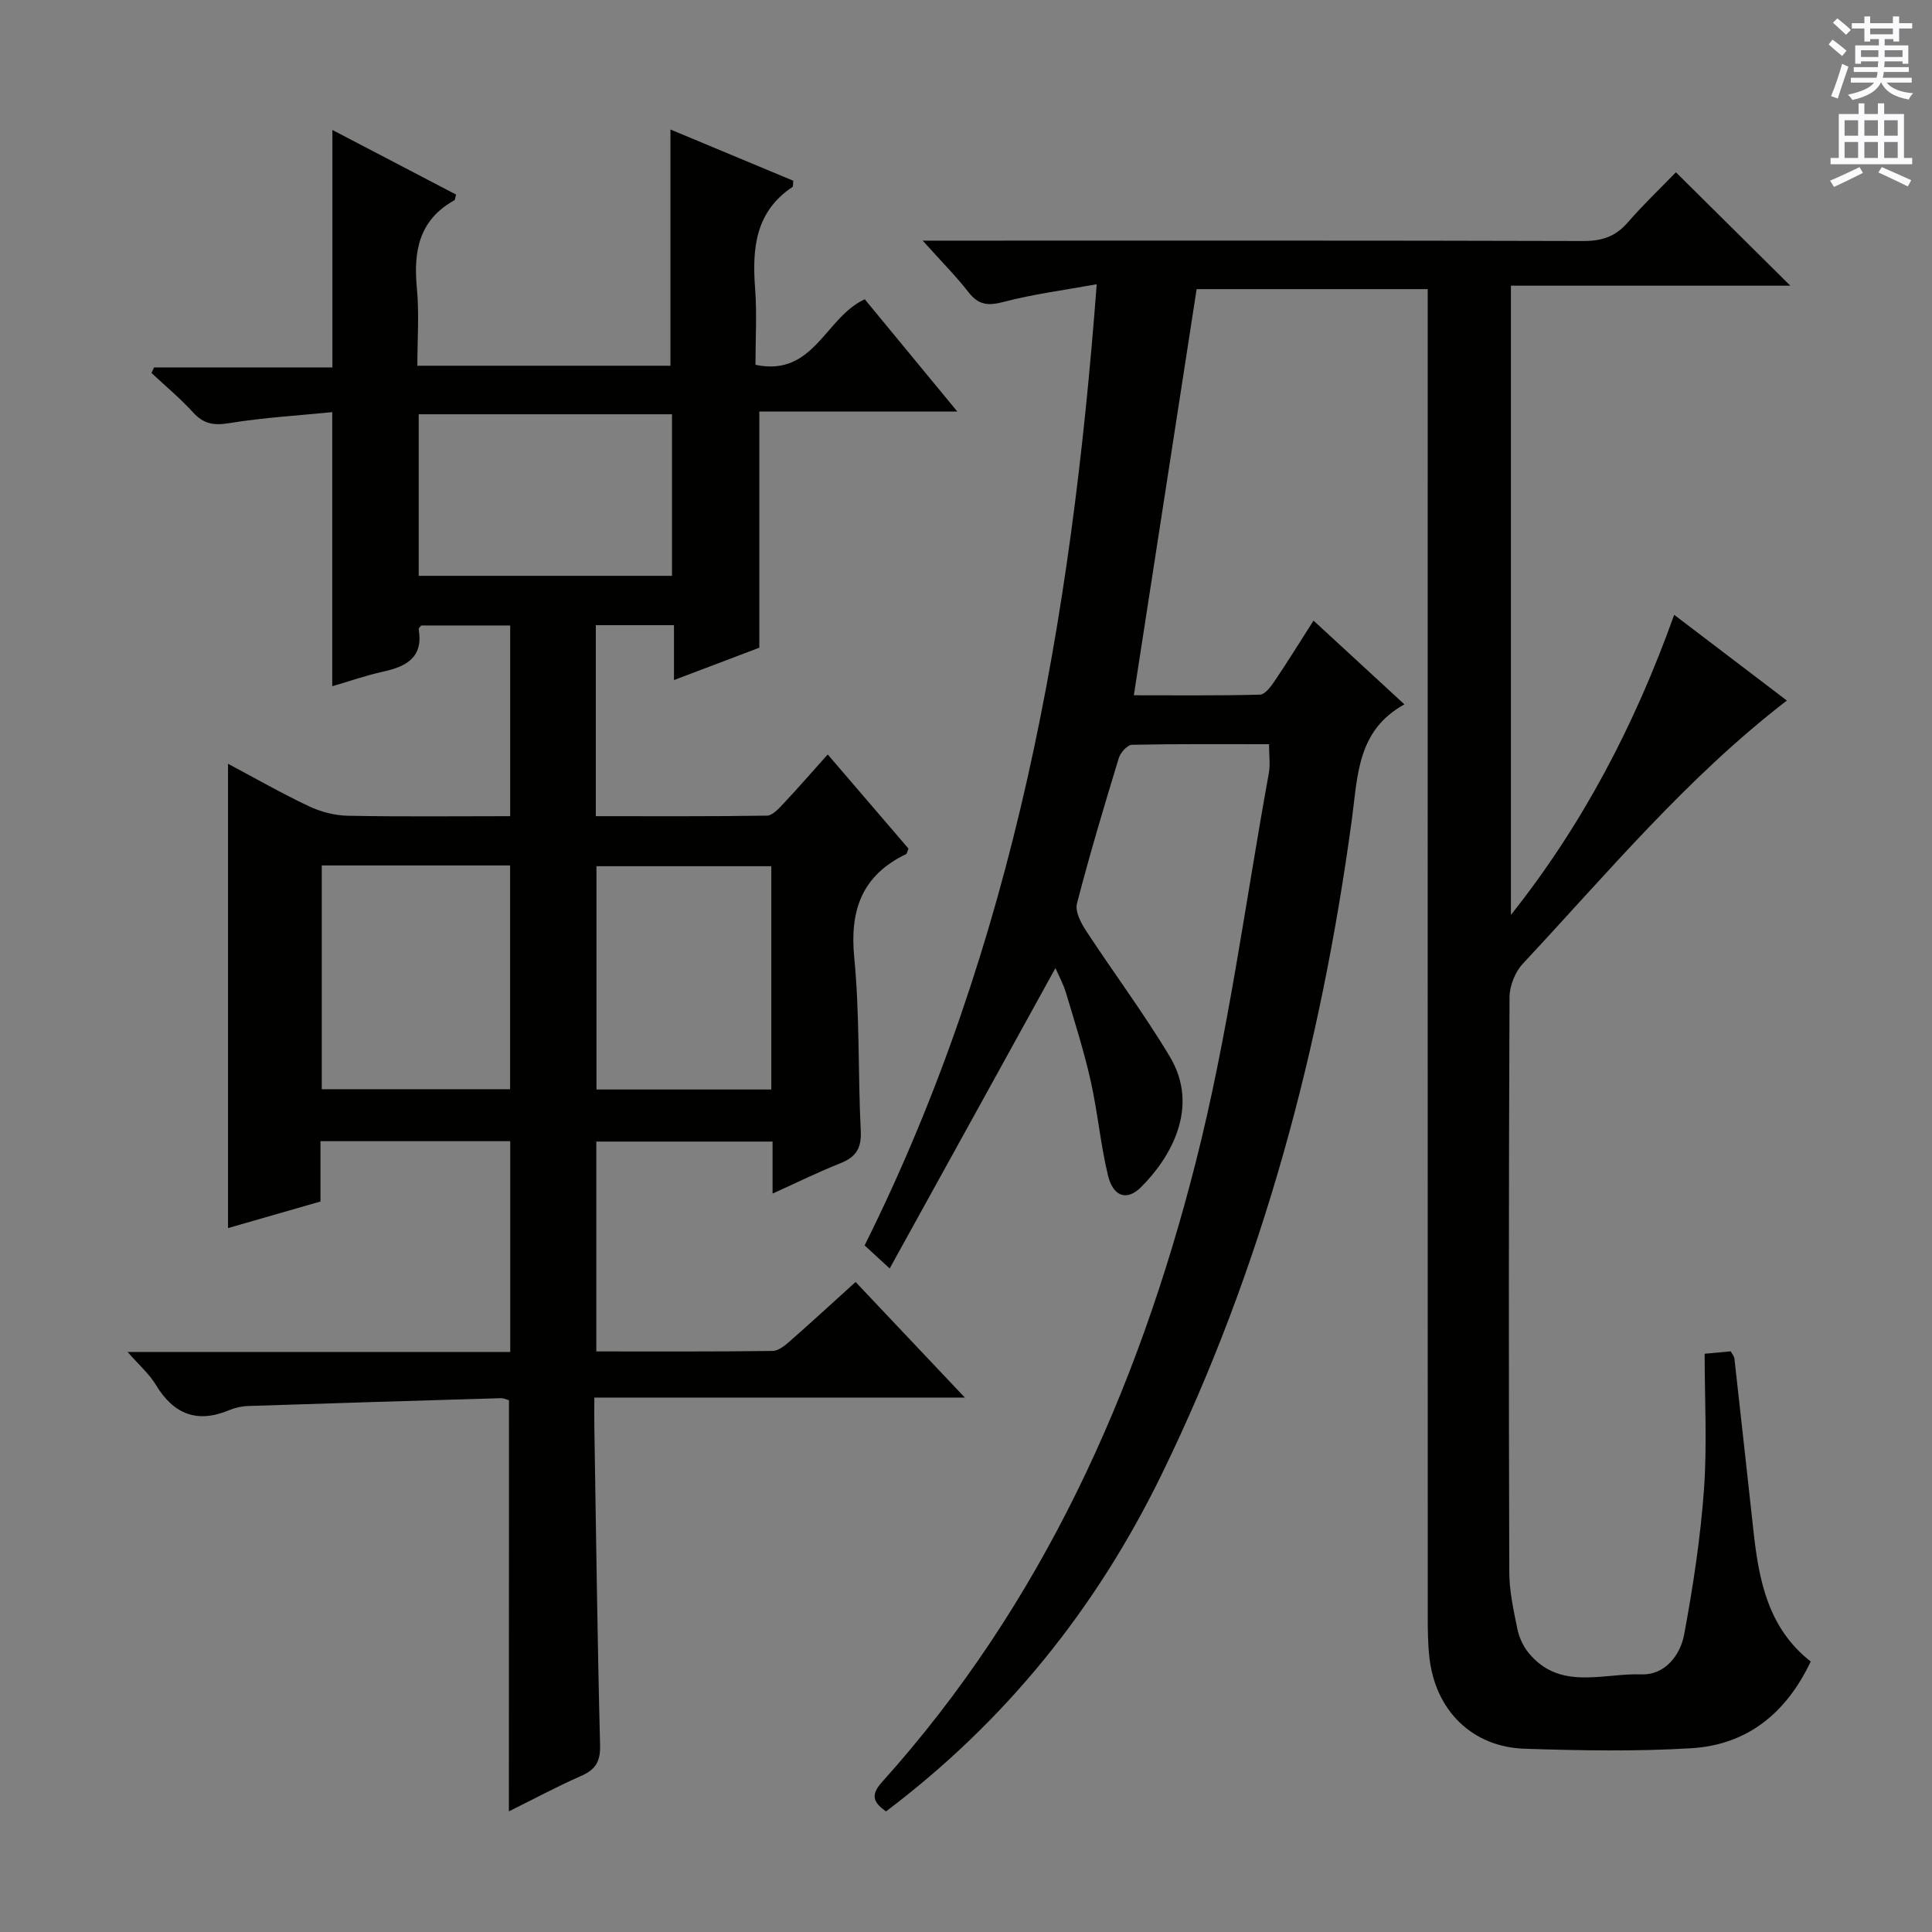 <svg enable-background="new 0 0 400 400" viewBox="0 0 400 400" xmlns="http://www.w3.org/2000/svg"><rect x="0" y="0" width="400" height="400" fill="#808080" stroke="none"/><path d="m184.2 262.62c-2.66-2.45-3.85-3.54-5.19-4.77 31.04-62.3 42.8-129.13 48.05-199-6.81 1.24-13.14 2.04-19.25 3.65-3.19.84-5.19.7-7.27-1.98-2.63-3.38-5.68-6.43-9.51-10.7h6.81c43.33 0 86.66-.05 130 .08 3.81.01 6.63-.92 9.14-3.81 3.26-3.75 6.87-7.19 10-10.42 8.06 7.99 15.7 15.56 23.69 23.48-19.14 0-38.29 0-57.85 0v130.27c14.8-18.61 25.63-39.28 33.8-62.13 7.76 5.91 15.47 11.78 23.33 17.75-20.67 15.9-37.13 35.72-54.65 54.47-1.61 1.72-2.76 4.61-2.77 6.96-.17 39.66-.17 79.33-.05 118.99.01 3.93.88 7.89 1.67 11.77.35 1.74 1.18 3.55 2.29 4.93 6.46 7.96 15.45 4.21 23.4 4.5 4.81.18 8.04-3.9 8.85-8.26 1.84-9.92 3.37-19.95 4.1-30 .67-9.24.14-18.57.14-28.12 2.59-.24 3.99-.37 5.4-.5.34.64.71 1.04.76 1.47 1.33 11.89 2.64 23.79 3.94 35.68 1.12 10.23 3.01 20.14 11.86 27.07-5.09 10.73-13.17 17.25-24.71 17.95-11.45.7-22.99.48-34.47.11-10.89-.34-18.5-7.88-19.76-18.82-.32-2.8-.35-5.65-.35-8.48-.02-89.33-.01-178.66-.01-267.99 0-2.15 0-4.31 0-6.91-16.22 0-32.11 0-47.84 0-4.29 27.77-8.59 55.59-13 84.09 8.35 0 17.23.1 26.11-.13 1.06-.03 2.28-1.7 3.06-2.85 2.68-3.96 5.19-8.04 8.03-12.48 6.32 5.82 12.27 11.3 18.82 17.34-9.82 5.42-9.65 14.79-10.89 23.9-6.41 47.17-18.45 92.69-39.46 135.71-13.58 27.79-32.34 50.99-56.98 69.59-2.59-1.82-3.28-3.35-.86-6.04 33.19-36.88 52.89-80.88 64.96-128.25 6.74-26.46 10.26-53.74 15.16-80.67.32-1.75.04-3.61.04-5.99-9.48 0-18.93-.08-28.38.12-.95.02-2.37 1.61-2.72 2.73-3.05 10-6.05 20.03-8.67 30.15-.42 1.61.8 3.96 1.86 5.58 5.73 8.76 12.03 17.17 17.39 26.14 6.24 10.46.13 20.91-6 27.01-2.9 2.88-5.76 1.98-6.83-2.47-1.55-6.44-2.13-13.1-3.58-19.57-1.38-6.13-3.29-12.15-5.1-18.18-.55-1.85-1.51-3.59-2.19-5.16-11.3 20.51-22.56 40.9-34.32 62.19z" fill="#010100"/><path d="m105.38 289.9c-.43-.11-1.07-.44-1.69-.42-17.45.51-34.89 1.04-52.34 1.62-1.3.04-2.66.35-3.87.85-6.67 2.79-11.54.87-15.22-5.25-1.33-2.21-3.38-3.98-5.84-6.79h79.22c0-14.89 0-29.12 0-43.64-13.07 0-25.97 0-39.29 0v12.49c-6.5 1.87-12.76 3.67-19.14 5.5 0-32.26 0-63.95 0-96.13 5.62 2.99 11.06 6.11 16.72 8.78 2.45 1.16 5.32 1.92 8.02 1.98 11.13.22 22.26.09 33.68.09 0-13.33 0-26.24 0-39.48-6.21 0-12.3 0-18.42 0-.17.24-.56.54-.52.78.98 5.82-2.53 7.71-7.35 8.77-3.55.78-7 1.99-10.55 3.03 0-18.78 0-37.38 0-56.75-7 .7-14.23 1.12-21.35 2.28-3.18.52-5.28.17-7.46-2.22-2.66-2.92-5.73-5.47-8.62-8.17.18-.38.36-.77.54-1.15h36.92c0-16.67 0-32.73 0-49.16 8.38 4.38 17.01 8.88 25.6 13.37-.17.59-.17 1.08-.37 1.2-7.32 4.07-8.47 10.56-7.74 18.19.5 5.24.1 10.57.1 16.05h52.4c0-16.24 0-32.29 0-48.91 8.34 3.48 16.92 7.06 25.43 10.61-.08.68 0 1.17-.17 1.29-7.72 5.15-8.36 12.77-7.73 21.07.39 5.12.07 10.28.07 15.75 12.12 2.56 14.44-9.85 22.63-13.57 5.95 7.22 12.16 14.74 19.17 23.25-14.42 0-27.75 0-41 0v48.89c-5.16 1.96-10.99 4.17-17.67 6.7 0-4.31 0-7.72 0-11.36-5.72 0-10.79 0-16.18 0v39.54c11.89 0 23.66.07 35.43-.11 1.17-.02 2.46-1.47 3.43-2.51 3.06-3.25 5.99-6.63 9.15-10.16 5.8 6.76 11.3 13.17 16.72 19.49-.25.59-.3 1.05-.51 1.15-9.09 4.39-11.68 11.54-10.72 21.41 1.16 11.9.76 23.94 1.35 35.91.18 3.59-1.02 5.42-4.24 6.69-4.59 1.82-9.03 4.01-14.02 6.27 0-3.87 0-7.15 0-10.77-12.24 0-24.16 0-36.49 0v43.45c12.28 0 24.4.06 36.51-.1 1.26-.02 2.64-1.21 3.71-2.15 4.37-3.83 8.65-7.78 13.46-12.13 7.29 7.72 14.51 15.35 22.62 23.93-26.19 0-51.2 0-76.71 0 0 2.46-.03 4.25 0 6.04.36 21.97.63 43.95 1.19 65.92.09 3.4-.94 5.07-3.93 6.38-4.99 2.19-9.8 4.78-14.95 7.33.02-28.59.02-56.76.02-85.12zm-18.69-170.68h52.44c0-11.41 0-22.44 0-33.45-17.71 0-34.95 0-52.44 0zm-20.07 59.96v46.33h38.99c0-15.67 0-30.91 0-46.33-13.1 0-25.88 0-38.99 0zm93.07.16c-12.25 0-24.27 0-36.2 0v46.23h36.2c0-15.58 0-30.8 0-46.23z" fill="#010100"/><g fill="#fbfafc"><path d="m378.6 9.2.8-1c.9.7 1.9 1.4 2.9 2.3l-.9 1.1c-1.1-.9-2-1.7-2.8-2.4zm.5 10.7c.9-2.1 1.6-4.3 2.3-6.7.4.2.8.4 1.3.6-.7 2.1-1.5 4.3-2.2 6.6zm.4-15.2.9-.9c1 .8 2 1.6 2.8 2.4l-1 1c-1-.9-1.9-1.8-2.7-2.5zm12.5-1.3h1.2v1.4h2.7v1.1h-2.7v2.7h-1.2v-.5h-1.8v1.3h4.9v3.8h-1.2v-.5h-3.7c0 .4-.1.9-.1 1.2h5.1v1h-5.2c0 .5-.1.9-.2 1.2h6v1h-5.2c1.1 1.3 2.9 2 5.5 2.2-.4.4-.7.8-.9 1.3-2.9-.5-4.8-1.6-5.7-3.5h-.1c-.8 1.7-2.7 2.9-5.9 3.6-.2-.4-.6-.8-.9-1.1 2.8-.6 4.6-1.4 5.4-2.5h-4.8v-1h5.3c.1-.3.2-.7.2-1.2h-4.9v-1h5c0-.4 0-.8.1-1.2h-3.6v.5h-1.2v-3.8h4.9v-1.3h-1.8v.5h-1.2v-2.7h-2.6v-1.1h2.6v-1.4h1.2v1.4h4.7v-1.4zm-6.7 8.4h3.6c0-.4 0-.9 0-1.4h-3.6zm1.9-4.7h4.7v-1.2h-4.7zm6.7 3.3h-3.7v1.4h3.7z"/><path d="m384.7 21.4h1.3v2.2h2.8v-2.2h1.3v2.2h4.1v9.1h1.7v1.3h-16.9v-1.3h1.7v-9.1h4.1v-2.2zm.3 13.2.7 1.2c-1.8.9-3.8 1.9-6 2.9-.2-.4-.5-.8-.8-1.3 2.4-1 4.4-2 6.1-2.8zm-3.1-6.5h2.8v-3.2h-2.8zm0 4.6h2.8v-3.3h-2.8zm4.1-4.6h2.8v-3.2h-2.8zm0 4.6h2.8v-3.3h-2.8zm3.6 1.9c2.1.9 4.1 1.8 6.1 2.7l-.7 1.3c-2.2-1.1-4.2-2-6.1-2.9zm3.3-9.7h-2.8v3.2h2.8zm-2.8 7.8h2.8v-3.3h-2.8z"/></g></svg>